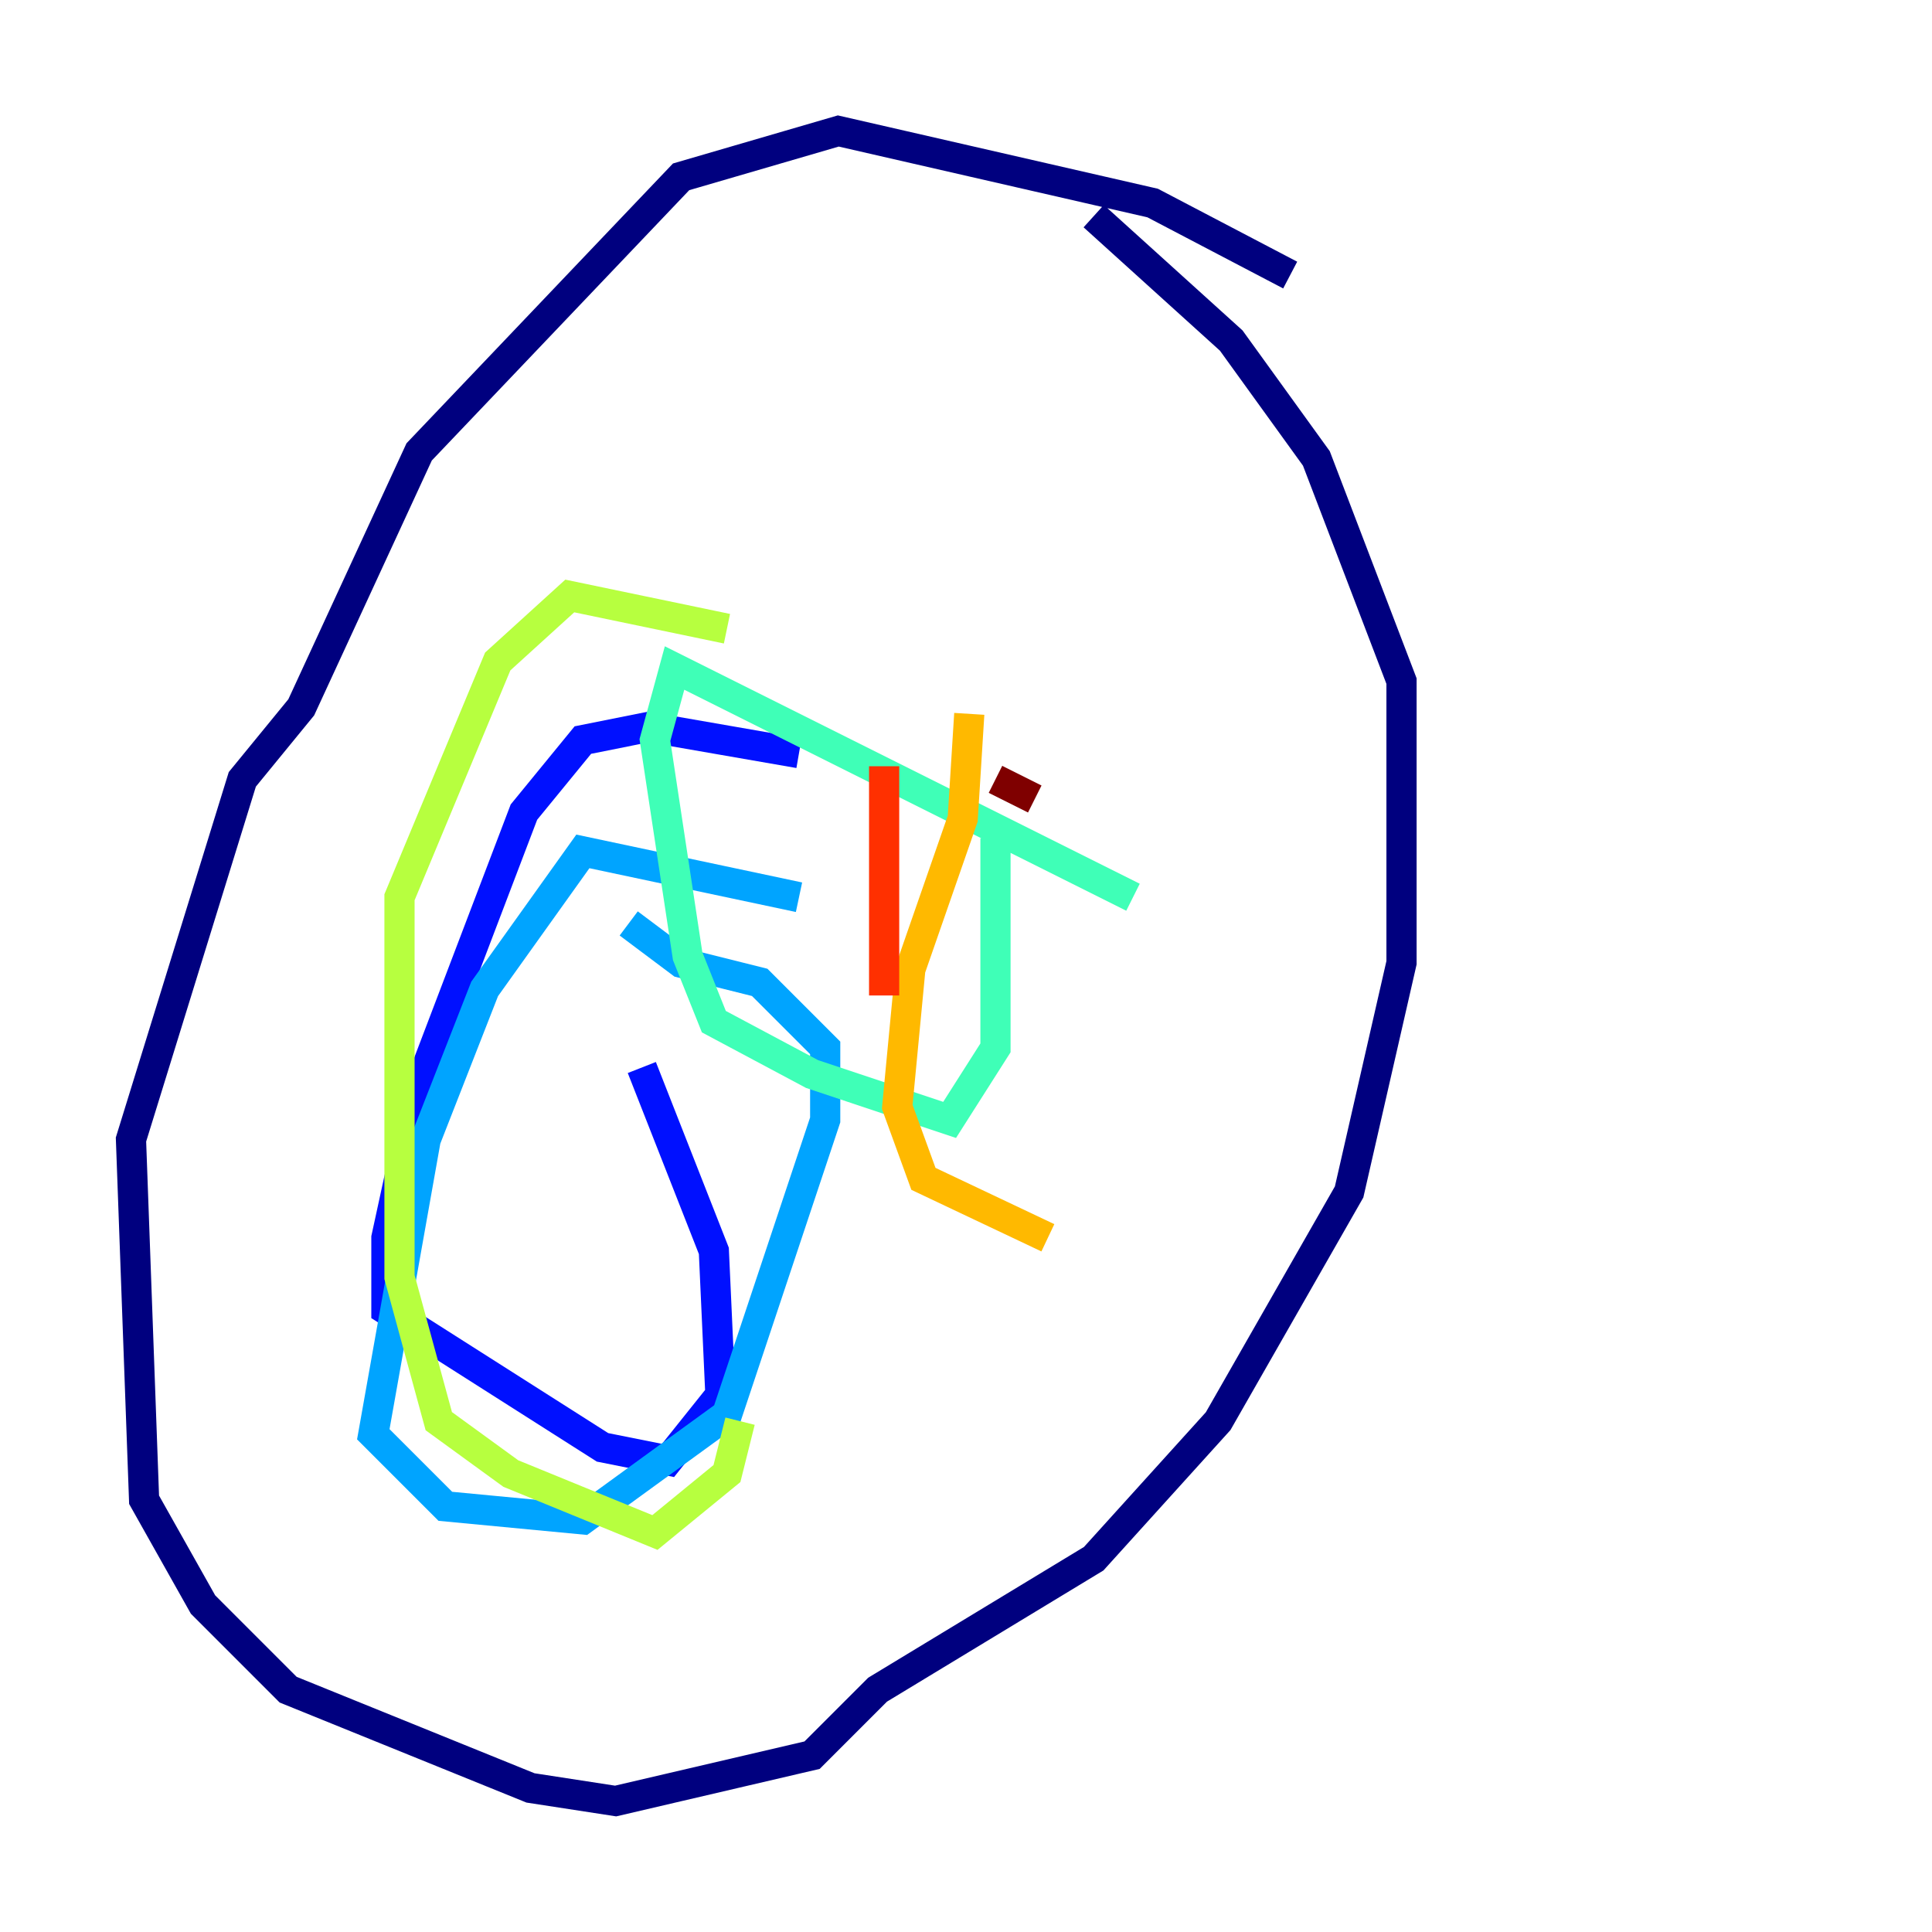 <?xml version="1.0" encoding="utf-8" ?>
<svg baseProfile="tiny" height="128" version="1.2" viewBox="0,0,128,128" width="128" xmlns="http://www.w3.org/2000/svg" xmlns:ev="http://www.w3.org/2001/xml-events" xmlns:xlink="http://www.w3.org/1999/xlink"><defs /><polyline fill="none" points="85.478,18.224 76.366,13.451 55.539,8.678 45.125,11.715 27.77,29.939 19.959,46.861 16.054,51.634 8.678,75.498 9.546,99.363 13.451,106.305 19.091,111.946 35.146,118.454 40.786,119.322 53.803,116.285 58.142,111.946 72.461,103.268 80.705,94.156 89.383,78.969 92.854,63.783 92.854,45.125 87.214,30.373 81.573,22.563 72.461,14.319" stroke="#00007f" stroke-width="2" /><polyline fill="none" points="52.936,49.898 42.956,48.163 38.617,49.031 34.712,53.803 27.77,72.027 25.6,82.007 25.6,86.78 39.919,95.891 44.258,96.759 47.729,92.42 47.295,82.875 42.522,70.725" stroke="#0010ff" stroke-width="2" /><polyline fill="none" points="52.936,59.444 38.617,56.407 32.108,65.519 28.203,75.498 24.732,95.024 29.505,99.797 38.617,100.664 48.163,93.722 54.671,74.197 54.671,69.424 50.332,65.085 45.125,63.783 41.654,61.18" stroke="#00a4ff" stroke-width="2" /><polyline fill="none" points="75.064,59.444 44.691,44.258 43.39,49.031 45.559,63.349 47.295,67.688 53.803,71.159 62.915,74.197 65.953,69.424 65.953,55.539" stroke="#3fffb7" stroke-width="2" /><polyline fill="none" points="48.163,41.654 37.749,39.485 32.976,43.824 26.468,59.444 26.468,84.61 29.071,94.156 33.844,97.627 43.39,101.532 48.163,97.627 49.031,94.156" stroke="#b7ff3f" stroke-width="2" /><polyline fill="none" points="64.217,47.295 63.783,54.237 60.312,64.217 59.444,73.329 61.18,78.102 69.424,82.007" stroke="#ffb900" stroke-width="2" /><polyline fill="none" points="58.576,50.766 58.576,65.953" stroke="#ff3000" stroke-width="2" /><polyline fill="none" points="68.556,52.936 65.953,51.634" stroke="#7f0000" stroke-width="2" /></svg>